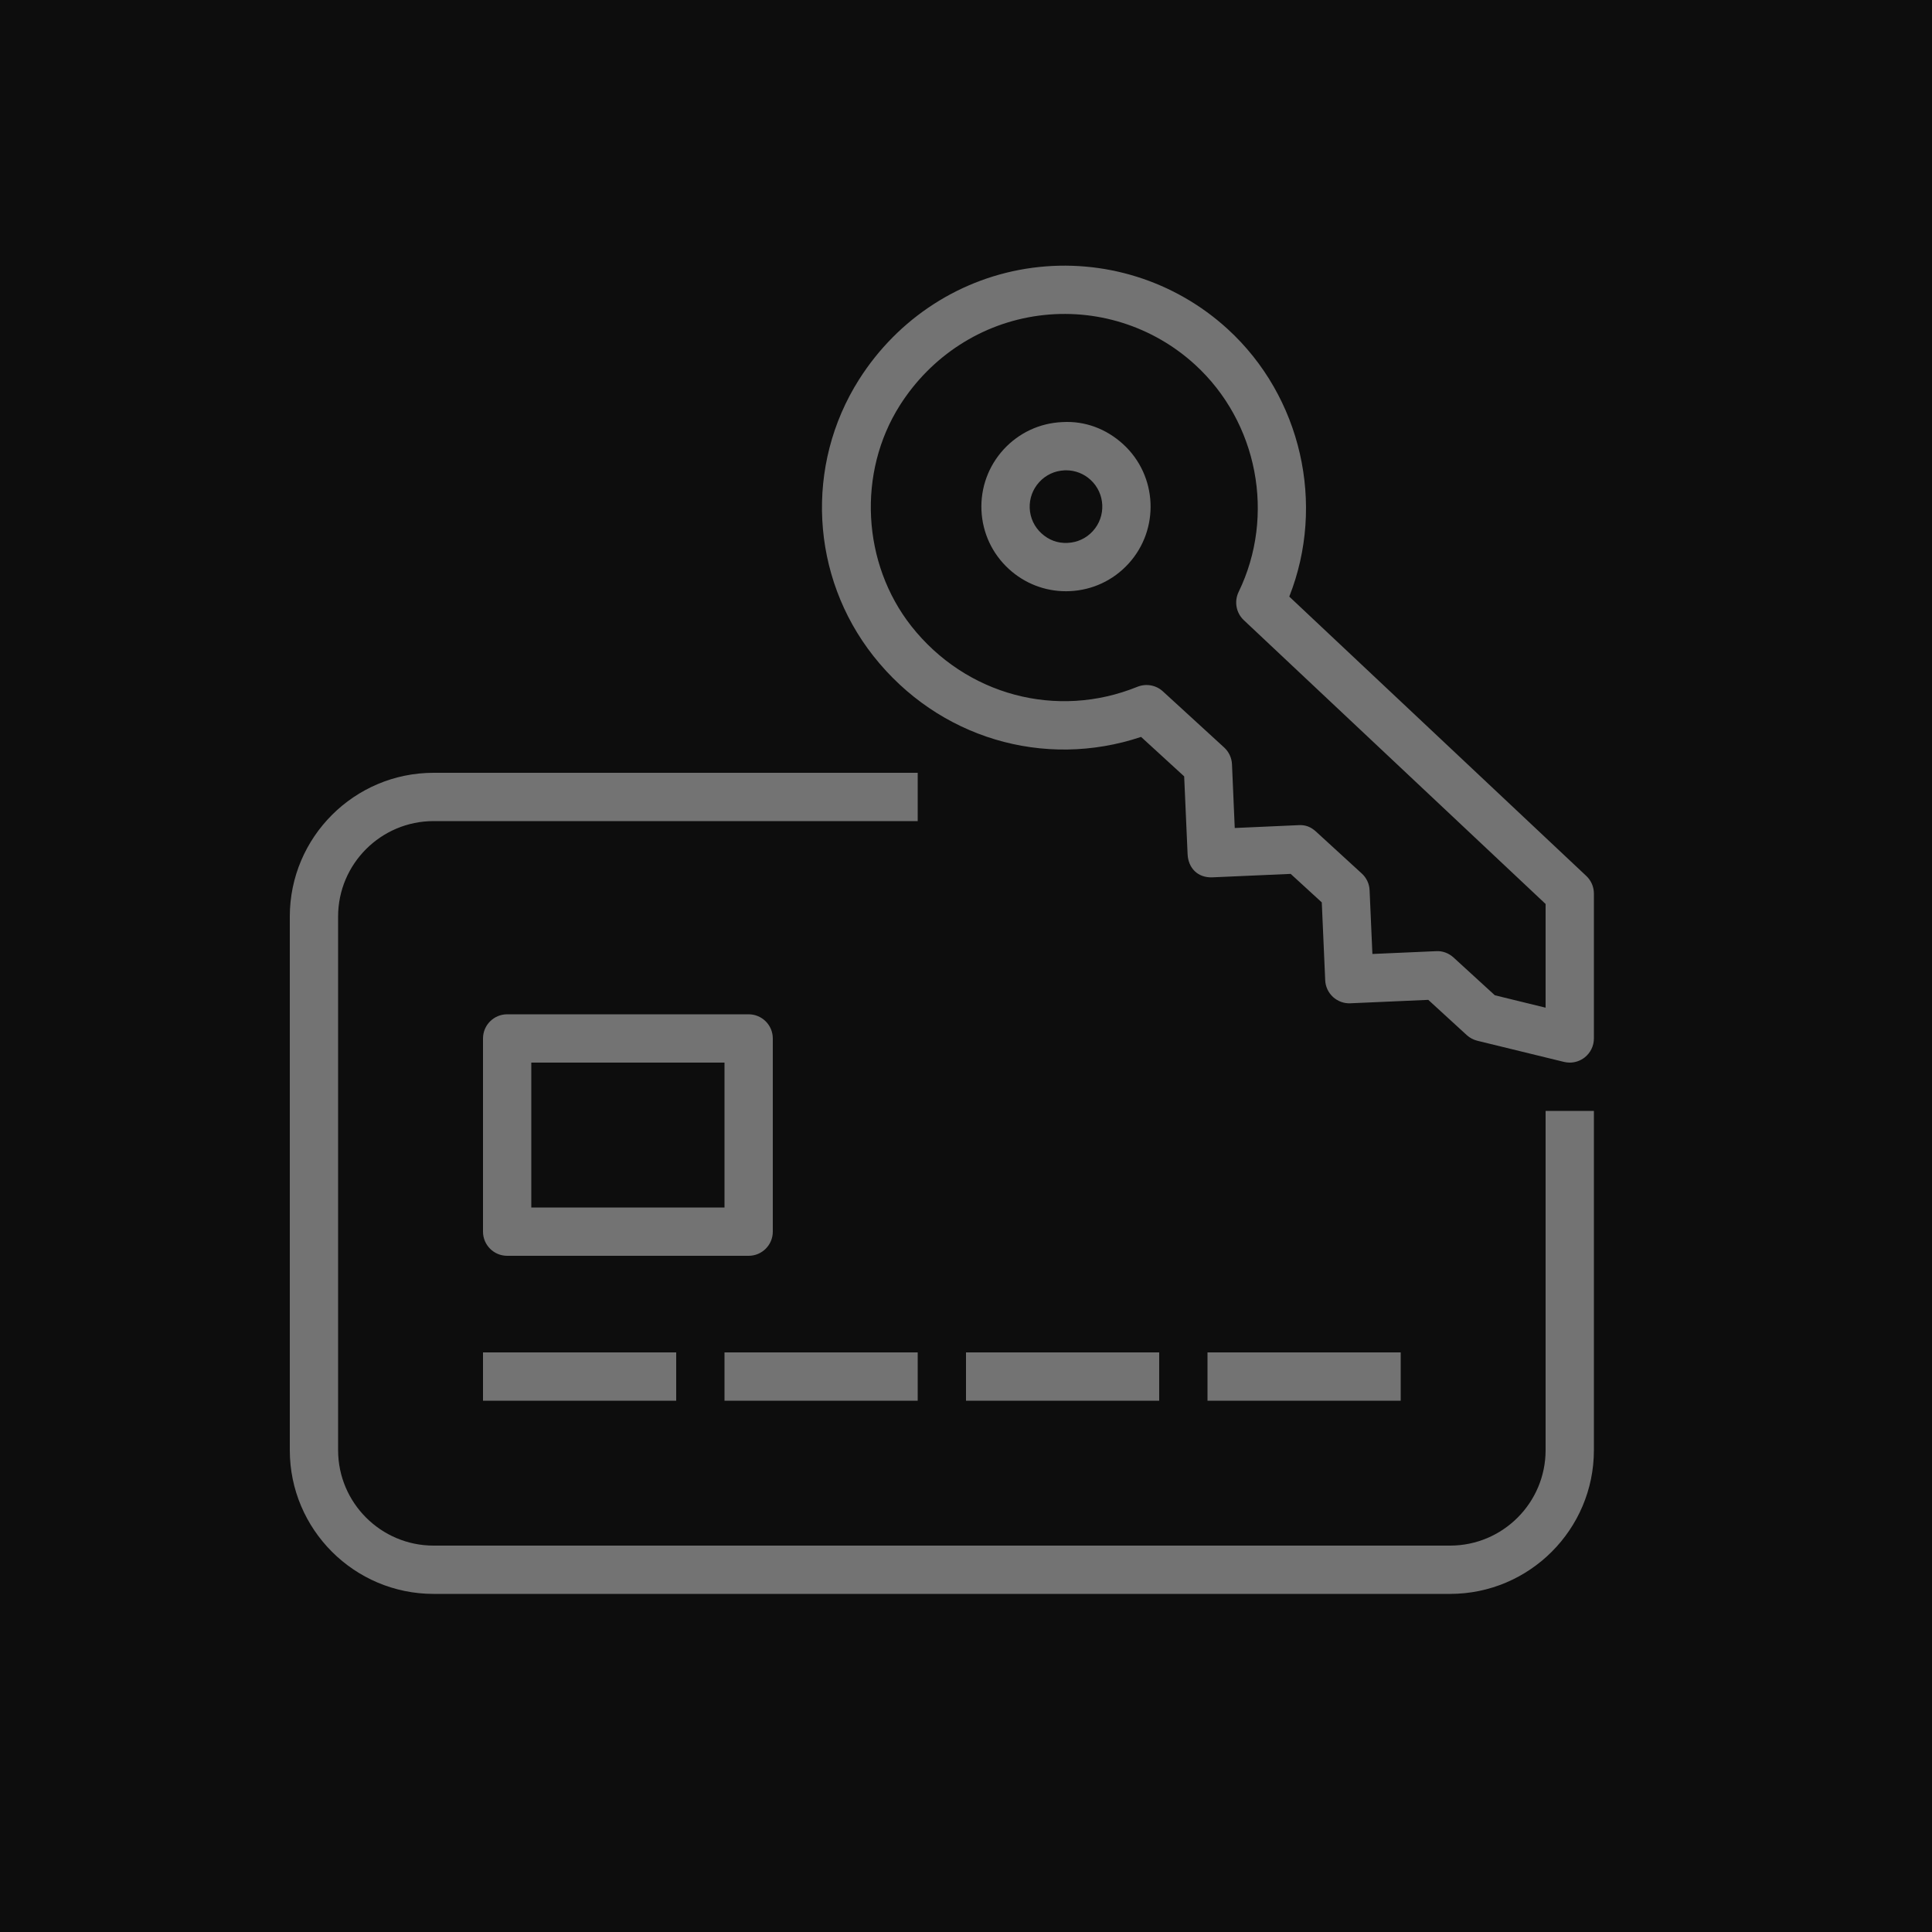 <?xml version="1.0" encoding="UTF-8"?>
<svg width="40px" height="40px" viewBox="0 0 40 40" version="1.1" xmlns="http://www.w3.org/2000/svg" xmlns:xlink="http://www.w3.org/1999/xlink">
    <title>Icon-Architecture/32/Arch_AWS-Payment-Cryptography_32</title>
    <g id="Icon-Architecture/32/Arch_AWS-Payment-Cryptography_32" stroke="none" stroke-width="1" fill="none" fill-rule="evenodd">
        <g id="Icon-Architecture-BG/32/Security-Identity-Compliance" fill="rgb(13,13,13)">
            <rect id="Rectangle" x="0" y="0" width="40" height="40"></rect>
        </g>
        <g id="Icon-Service/32/AWS-Payment-Cryptography_32" transform="translate(6, 5.5)" fill="rgb(115,115,115)">
            <path d="M5,19.5 L9,19.5 L9,16.5 L5,16.5 L5,19.5 Z M9.5,20.5 L4.5,20.5 C4.224,20.5 4,20.276 4,20 L4,16 C4,15.724 4.224,15.5 4.5,15.5 L9.5,15.5 C9.776,15.5 10,15.724 10,16 L10,20 C10,20.276 9.776,20.5 9.5,20.5 L9.5,20.5 Z M19,23.5 L23,23.5 L23,22.5 L19,22.5 L19,23.5 Z M14,23.5 L18,23.5 L18,22.5 L14,22.5 L14,23.5 Z M9,23.5 L13,23.5 L13,22.5 L9,22.5 L9,23.5 Z M4,23.5 L8,23.5 L8,22.5 L4,22.5 L4,23.5 Z M27,24.524 L27,17.5 L26,17.5 L26,24.524 C26,25.614 25.113,26.5 24.023,26.5 L2.977,26.5 C1.887,26.5 1,25.614 1,24.524 L1,13.476 C1,12.386 1.887,11.5 2.977,11.5 L13,11.5 L13,10.5 L2.977,10.5 C1.335,10.5 0,11.835 0,13.476 L0,24.524 C0,26.165 1.335,27.5 2.977,27.5 L24.023,27.5 C25.665,27.5 27,26.165 27,24.524 L27,24.524 Z M16.071,4.237 C16.061,4.237 16.049,4.237 16.038,4.238 C15.837,4.247 15.652,4.333 15.517,4.481 C15.381,4.629 15.311,4.821 15.319,5.022 C15.328,5.223 15.415,5.408 15.563,5.543 C15.712,5.679 15.895,5.751 16.104,5.74 C16.305,5.731 16.49,5.645 16.625,5.497 C16.905,5.191 16.884,4.714 16.578,4.434 C16.438,4.306 16.26,4.237 16.071,4.237 L16.071,4.237 Z M16.069,6.741 C15.631,6.741 15.214,6.579 14.888,6.281 C14.543,5.965 14.341,5.534 14.32,5.066 C14.3,4.599 14.463,4.151 14.778,3.806 C15.095,3.461 15.526,3.259 15.993,3.239 C16.464,3.21 16.908,3.381 17.254,3.697 C17.966,4.349 18.015,5.459 17.363,6.172 C17.047,6.517 16.615,6.719 16.147,6.739 C16.122,6.74 16.096,6.741 16.069,6.741 L16.069,6.741 Z M24.949,15.106 L26,15.363 L26,13.216 L19.751,7.339 C19.592,7.189 19.549,6.953 19.644,6.756 C20.412,5.175 20.042,3.24 18.743,2.051 C17.867,1.249 16.685,0.878 15.508,1.035 C14.328,1.192 13.279,1.869 12.63,2.893 C11.747,4.286 11.846,6.167 12.87,7.466 C13.998,8.894 15.881,9.397 17.549,8.719 C17.731,8.647 17.934,8.684 18.075,8.813 L19.345,9.976 C19.442,10.065 19.501,10.19 19.507,10.323 L19.564,11.643 L20.884,11.584 C21.035,11.574 21.146,11.626 21.244,11.715 L22.194,12.585 C22.292,12.674 22.351,12.799 22.356,12.932 L22.414,14.251 L23.733,14.193 C23.862,14.184 23.995,14.233 24.094,14.324 L24.949,15.106 Z M26.5,16.5 C26.46,16.5 26.421,16.495 26.382,16.486 L24.588,16.048 C24.506,16.028 24.431,15.988 24.368,15.931 L23.571,15.201 L21.959,15.272 C21.829,15.279 21.697,15.231 21.599,15.142 C21.501,15.052 21.442,14.927 21.437,14.795 L21.366,13.183 L20.722,12.593 L19.109,12.664 C18.789,12.68 18.6,12.461 18.588,12.186 L18.517,10.574 L17.625,9.757 C15.613,10.429 13.425,9.781 12.085,8.085 C10.781,6.433 10.661,4.131 11.786,2.357 C12.594,1.083 13.902,0.24 15.376,0.044 C16.845,-0.151 18.323,0.311 19.419,1.314 C20.948,2.715 21.447,4.945 20.693,6.852 L26.843,12.636 C26.943,12.73 27,12.862 27,13 L27,16 C27,16.153 26.93,16.298 26.809,16.393 C26.72,16.463 26.61,16.5 26.5,16.5 L26.5,16.5 Z" id="Fill-5"></path>
        </g>
    </g>
</svg>